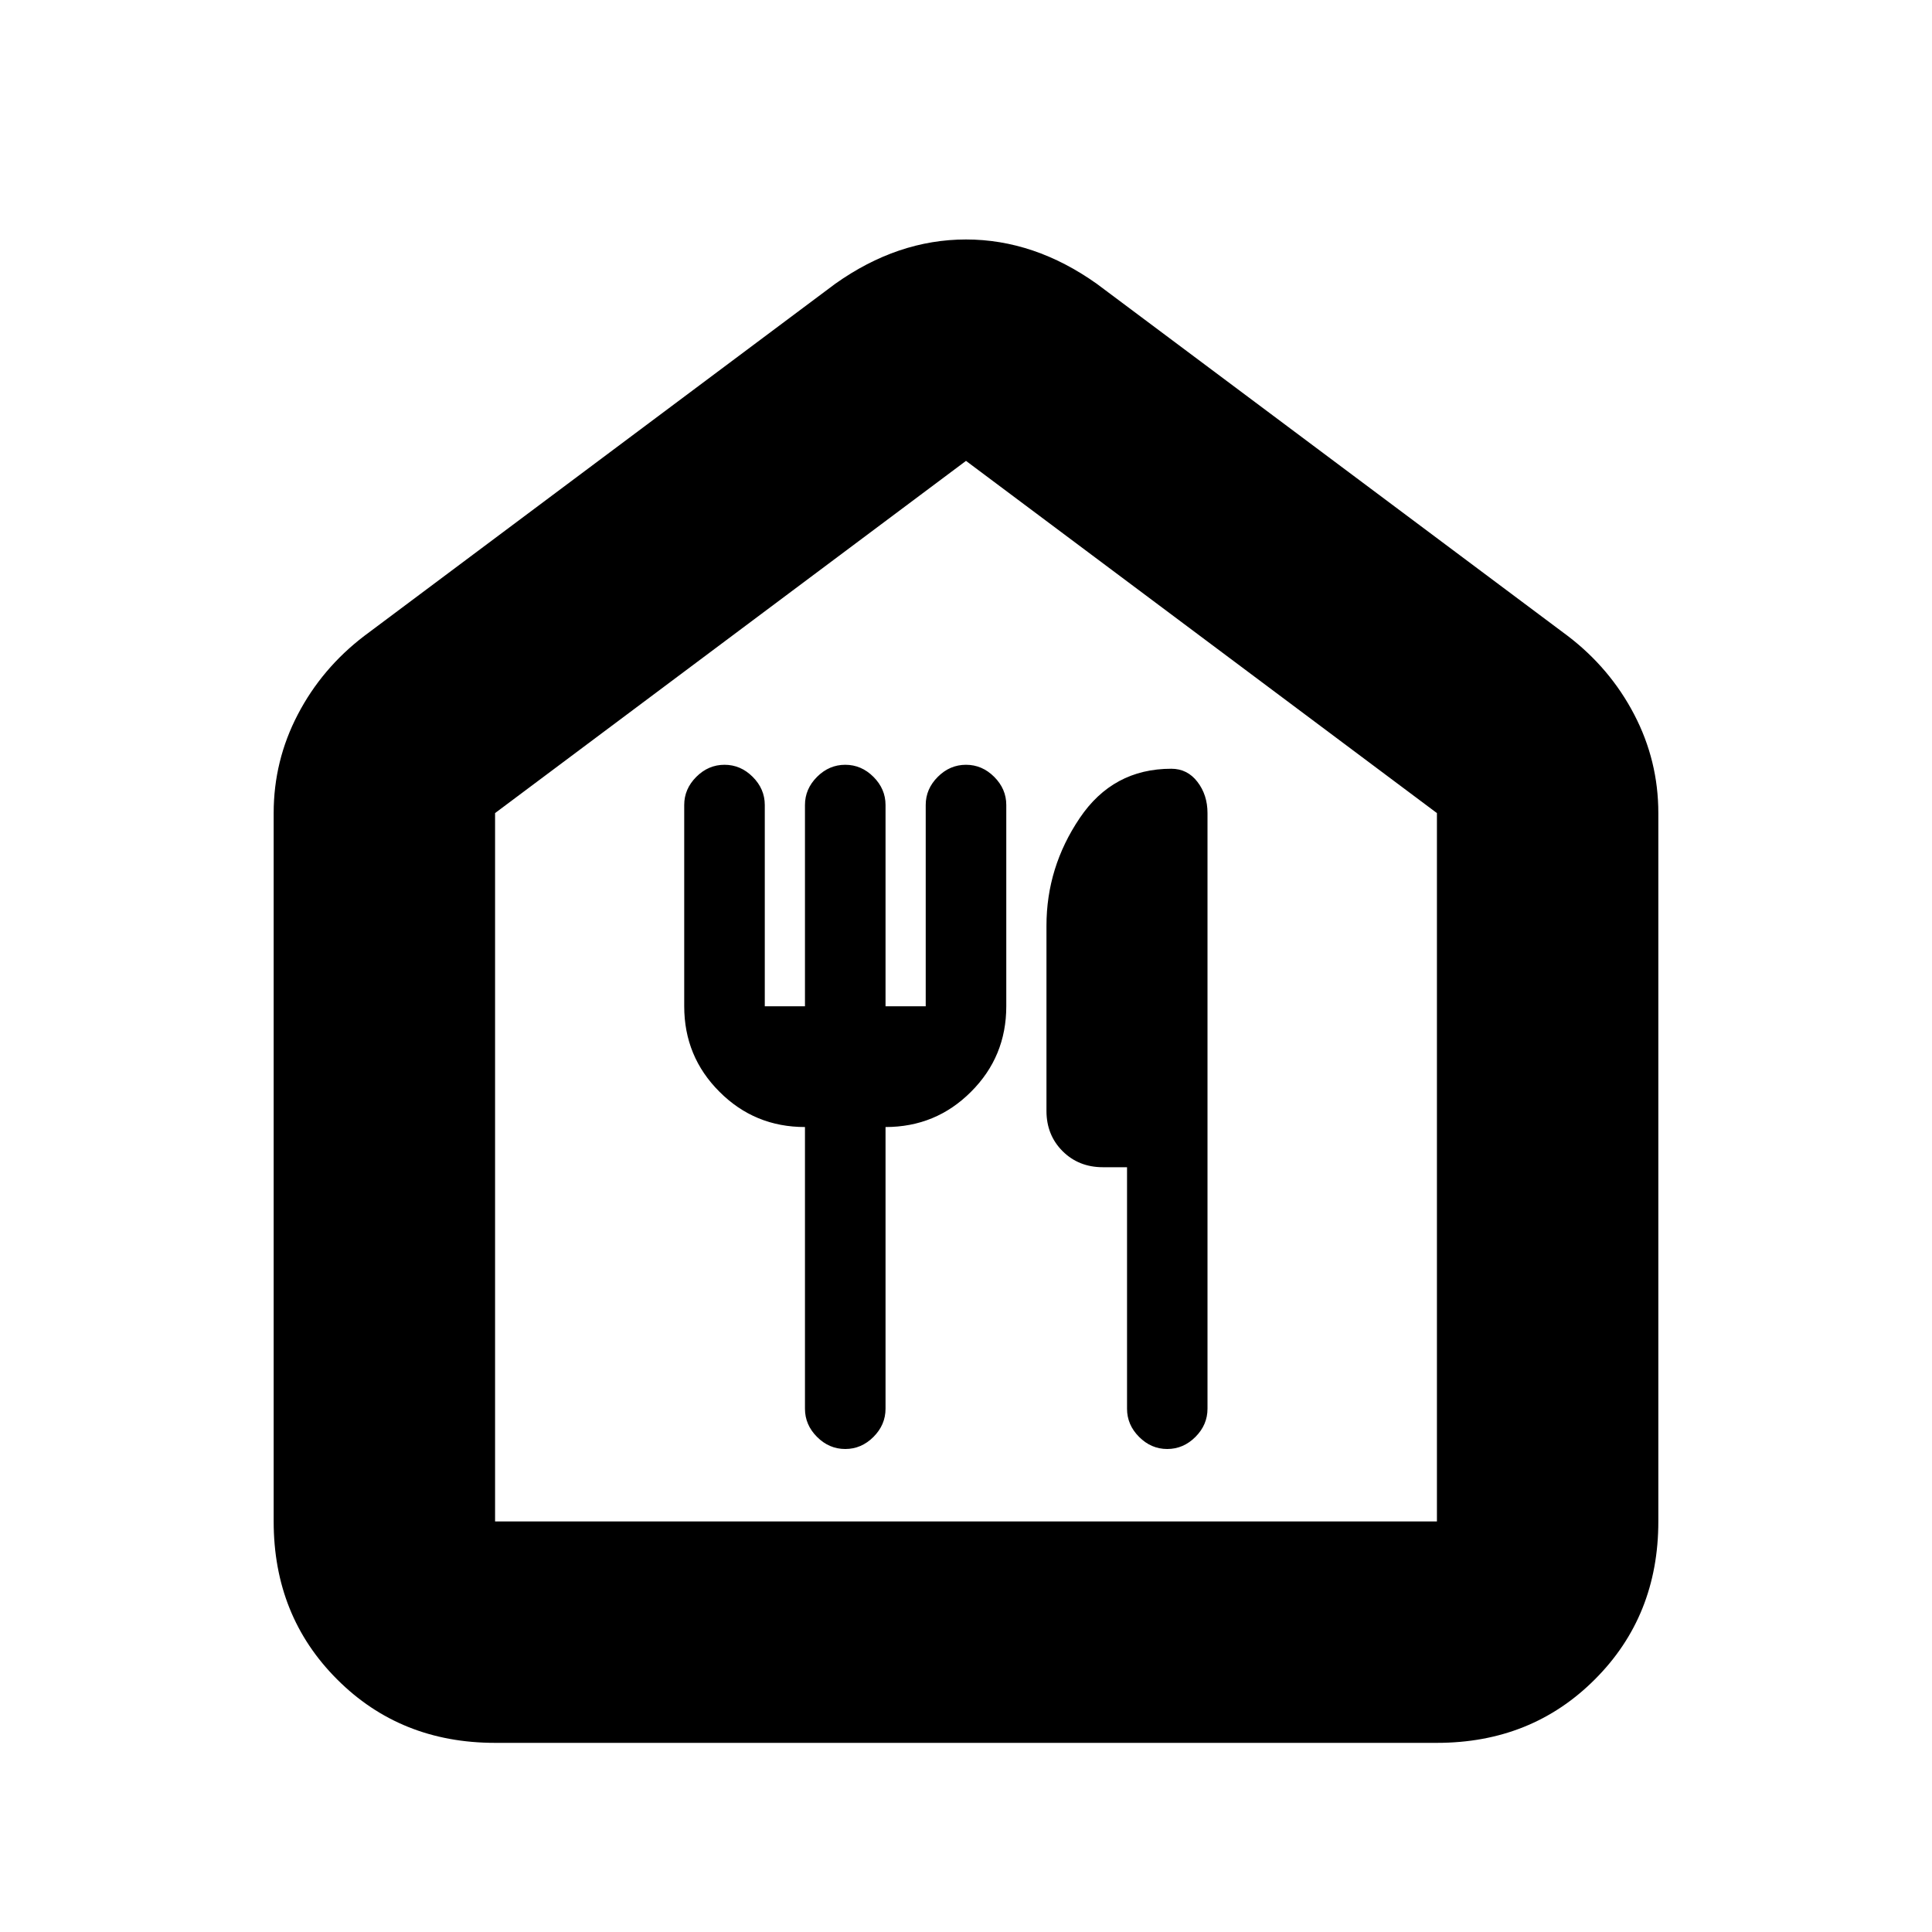 <svg xmlns="http://www.w3.org/2000/svg" height="20" width="20"><path d="M5.125 18.042q-.979 0-1.635-.657-.657-.656-.657-1.635V8.417q0-.542.25-1.021.25-.479.688-.813l4.875-3.645q.646-.459 1.354-.459.708 0 1.354.459l4.875 3.645q.438.334.688.813.25.479.25 1.021v7.333q0 .979-.657 1.635-.656.657-1.635.657Zm0-2.292h9.75V8.417L10 4.771 5.125 8.417Zm3.208-4.083v2.916q0 .167.125.292.125.125.292.125.167 0 .292-.125.125-.125.125-.292v-2.916q.521 0 .885-.365.365-.364.365-.885V8.333q0-.166-.125-.291-.125-.125-.292-.125-.167 0-.292.125-.125.125-.125.291v2.084h-.416V8.333q0-.166-.125-.291-.125-.125-.292-.125-.167 0-.292.125-.125.125-.125.291v2.084h-.416V8.333q0-.166-.125-.291-.125-.125-.292-.125-.167 0-.292.125-.125.125-.125.291v2.084q0 .521.365.885.364.365.885.365ZM12.083 15q.167 0 .292-.125.125-.125.125-.292V8.417q0-.188-.104-.323-.104-.136-.271-.136-.604 0-.948.511-.344.51-.344 1.114V11.5q0 .25.167.417.167.166.417.166h.25v2.5q0 .167.125.292.125.125.291.125Zm-6.958.75h9.75-9.75Z"/></svg>